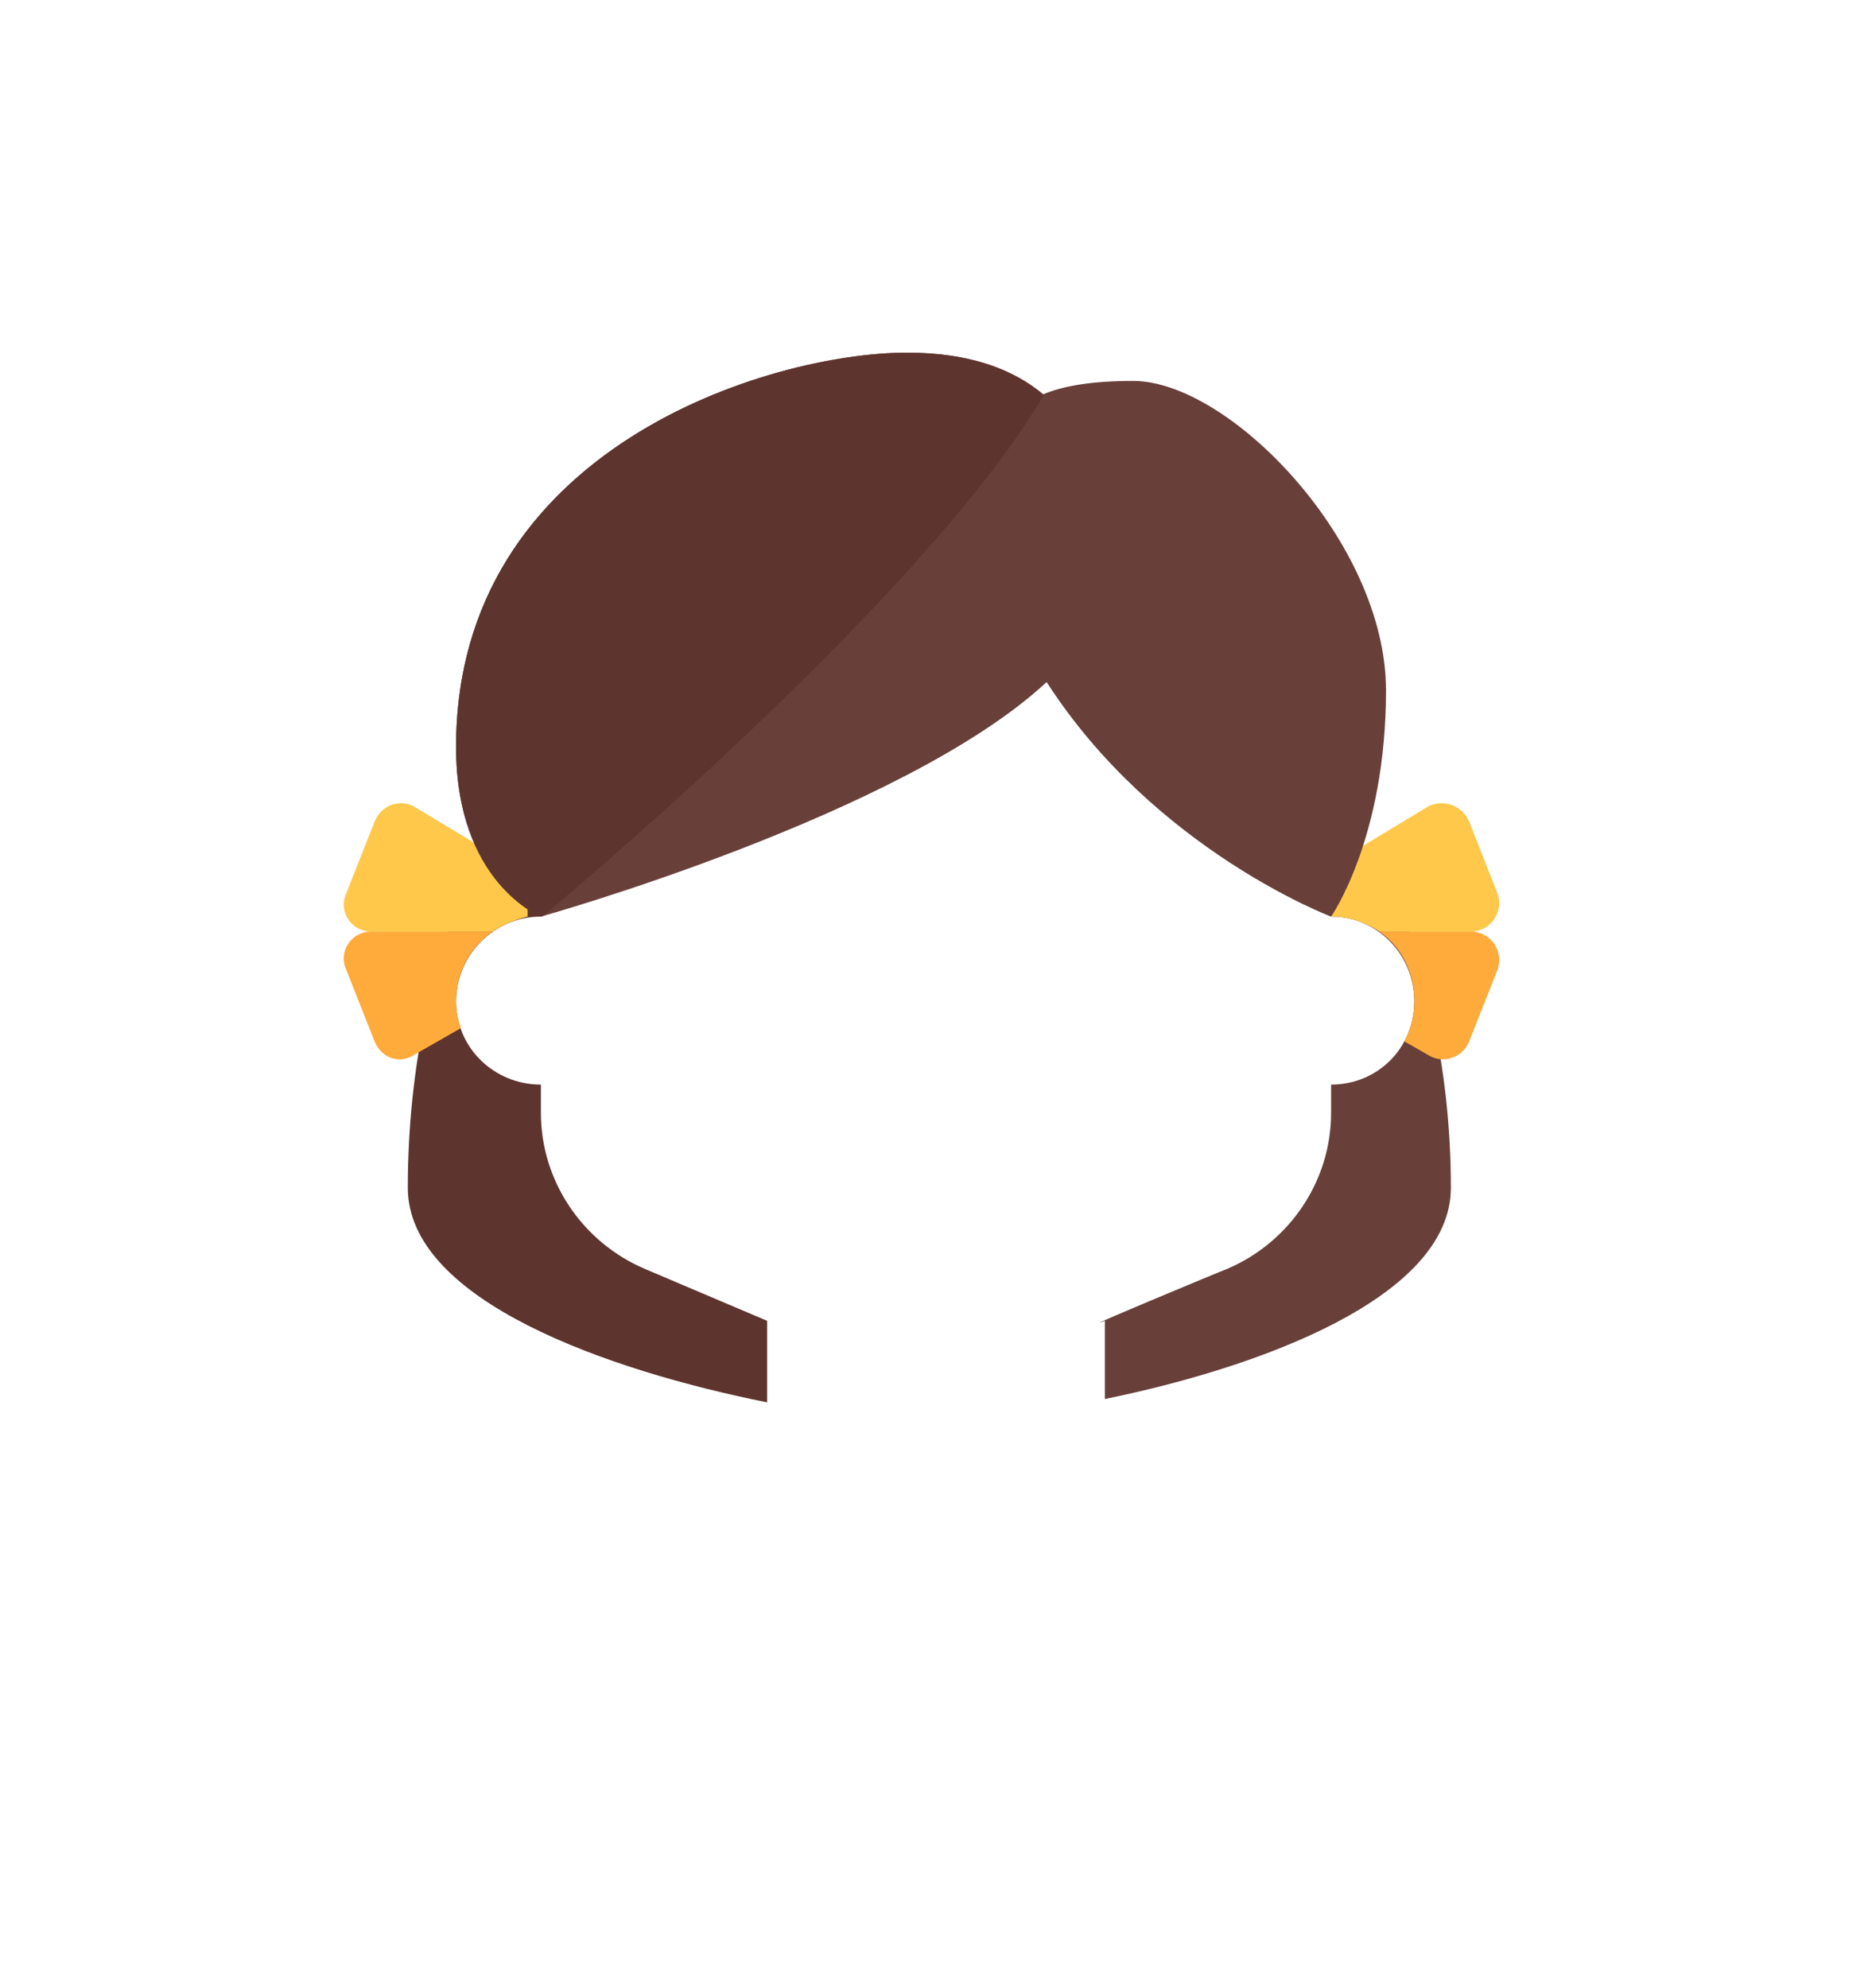 <?xml version="1.0" encoding="UTF-8"?>
<!DOCTYPE svg PUBLIC "-//W3C//DTD SVG 1.0//EN" "http://www.w3.org/TR/2001/REC-SVG-20010904/DTD/svg10.dtd">
<!-- Creator: CorelDRAW 2020 (64 Bit) -->
<svg xmlns="http://www.w3.org/2000/svg" xml:space="preserve" width="339px" height="360px" version="1.0" shape-rendering="geometricPrecision" text-rendering="geometricPrecision" image-rendering="optimizeQuality" fill-rule="evenodd" clip-rule="evenodd"
viewBox="0 0 11.23 11.95"
 xmlns:xlink="http://www.w3.org/1999/xlink"
 xmlns:xodm="http://www.corel.com/coreldraw/odm/2003">
 <g id="Camada_x0020_1">
  <rect fill="none" width="11.23" height="11.95"/>
  <g id="_1774274558384">
   <path fill="#5E342E" fill-rule="nonzero" d="M2.77 5.36c-0.17,0.42 -0.33,1.03 -0.33,1.78 0,0.68 1.21,1.1 2.16,1.29l0 -0.49 -0.73 -0.31c-0.38,-0.16 -0.63,-0.53 -0.63,-0.94l0 -0.17c-0.28,0 -0.51,-0.22 -0.51,-0.5 0,-0.28 0.23,-0.51 0.51,-0.51l0 -0.15 -0.47 0z"/>
   <path fill="#683F39" fill-rule="nonzero" d="M6.63 8.41c0.93,-0.19 2.08,-0.61 2.08,-1.27 0,-0.75 -0.17,-1.36 -0.34,-1.78l-0.38 0 0 0.15 0 0c0.28,0 0.5,0.23 0.5,0.51 0,0.28 -0.22,0.5 -0.5,0.5l0 0.17c0,0.41 -0.25,0.78 -0.63,0.94 -0.03,0.01 -0.94,0.39 -0.73,0.31l0 0.47z"/>
  </g>
  <path fill="#FFAB3B" fill-rule="nonzero" d="M2.95 5.6l-0.73 0c-0.12,0 -0.2,0.12 -0.15,0.23l0.17 0.43c0.04,0.1 0.15,0.14 0.24,0.08l0.28 -0.16c-0.02,-0.05 -0.03,-0.11 -0.03,-0.16 0,-0.18 0.09,-0.33 0.22,-0.42z"/>
  <path fill="#FFC84A" fill-rule="nonzero" d="M2.95 5.6l-0.73 0c-0.12,0 -0.2,-0.12 -0.15,-0.23l0.17 -0.43c0.04,-0.1 0.15,-0.14 0.24,-0.09l0.68 0.41 0 0.25c-0.08,0.02 -0.15,0.05 -0.21,0.09z"/>
  <path fill="#FFAB3B" fill-rule="nonzero" d="M8.28 5.6l0.55 0c0.12,0 0.2,0.12 0.16,0.23l-0.17 0.43c-0.04,0.1 -0.16,0.14 -0.25,0.08l-0.14 -0.08c0.04,-0.07 0.06,-0.16 0.06,-0.24 0,-0.18 -0.08,-0.33 -0.21,-0.42z"/>
  <path fill="#FFC84A" fill-rule="nonzero" d="M8.28 5.6l0.55 0c0.12,0 0.2,-0.12 0.16,-0.23l-0.17 -0.43c-0.04,-0.1 -0.16,-0.14 -0.25,-0.09l-0.58 0.35 0 0.31 0 0c0.1,0 0.2,0.03 0.29,0.09z"/>
  <path fill="#683F39" fill-rule="nonzero" d="M6.8 2.29c-0.25,0 -0.42,0.03 -0.54,0.08 -0.18,-0.15 -0.44,-0.25 -0.82,-0.25 -0.82,0 -2.71,0.57 -2.71,2.37 0,0.82 0.51,1.02 0.51,1.02 0,0 2.18,-0.61 3.04,-1.41 0.65,1.01 1.71,1.41 1.71,1.41 0,0 0.33,-0.47 0.33,-1.36 0,-0.89 -0.94,-1.86 -1.52,-1.86z"/>
  <path fill="#5E342E" fill-rule="nonzero" d="M5.44 2.12c-0.82,0 -2.71,0.57 -2.71,2.37 0,0.82 0.51,1.02 0.51,1.02 0,0 0.01,0 0.02,-0.01 0.42,-0.35 2.33,-1.99 3,-3.12 -0.01,-0.01 -0.02,-0.02 -0.03,-0.03 -0.18,-0.14 -0.43,-0.23 -0.79,-0.23z"/>
 </g>
</svg>
